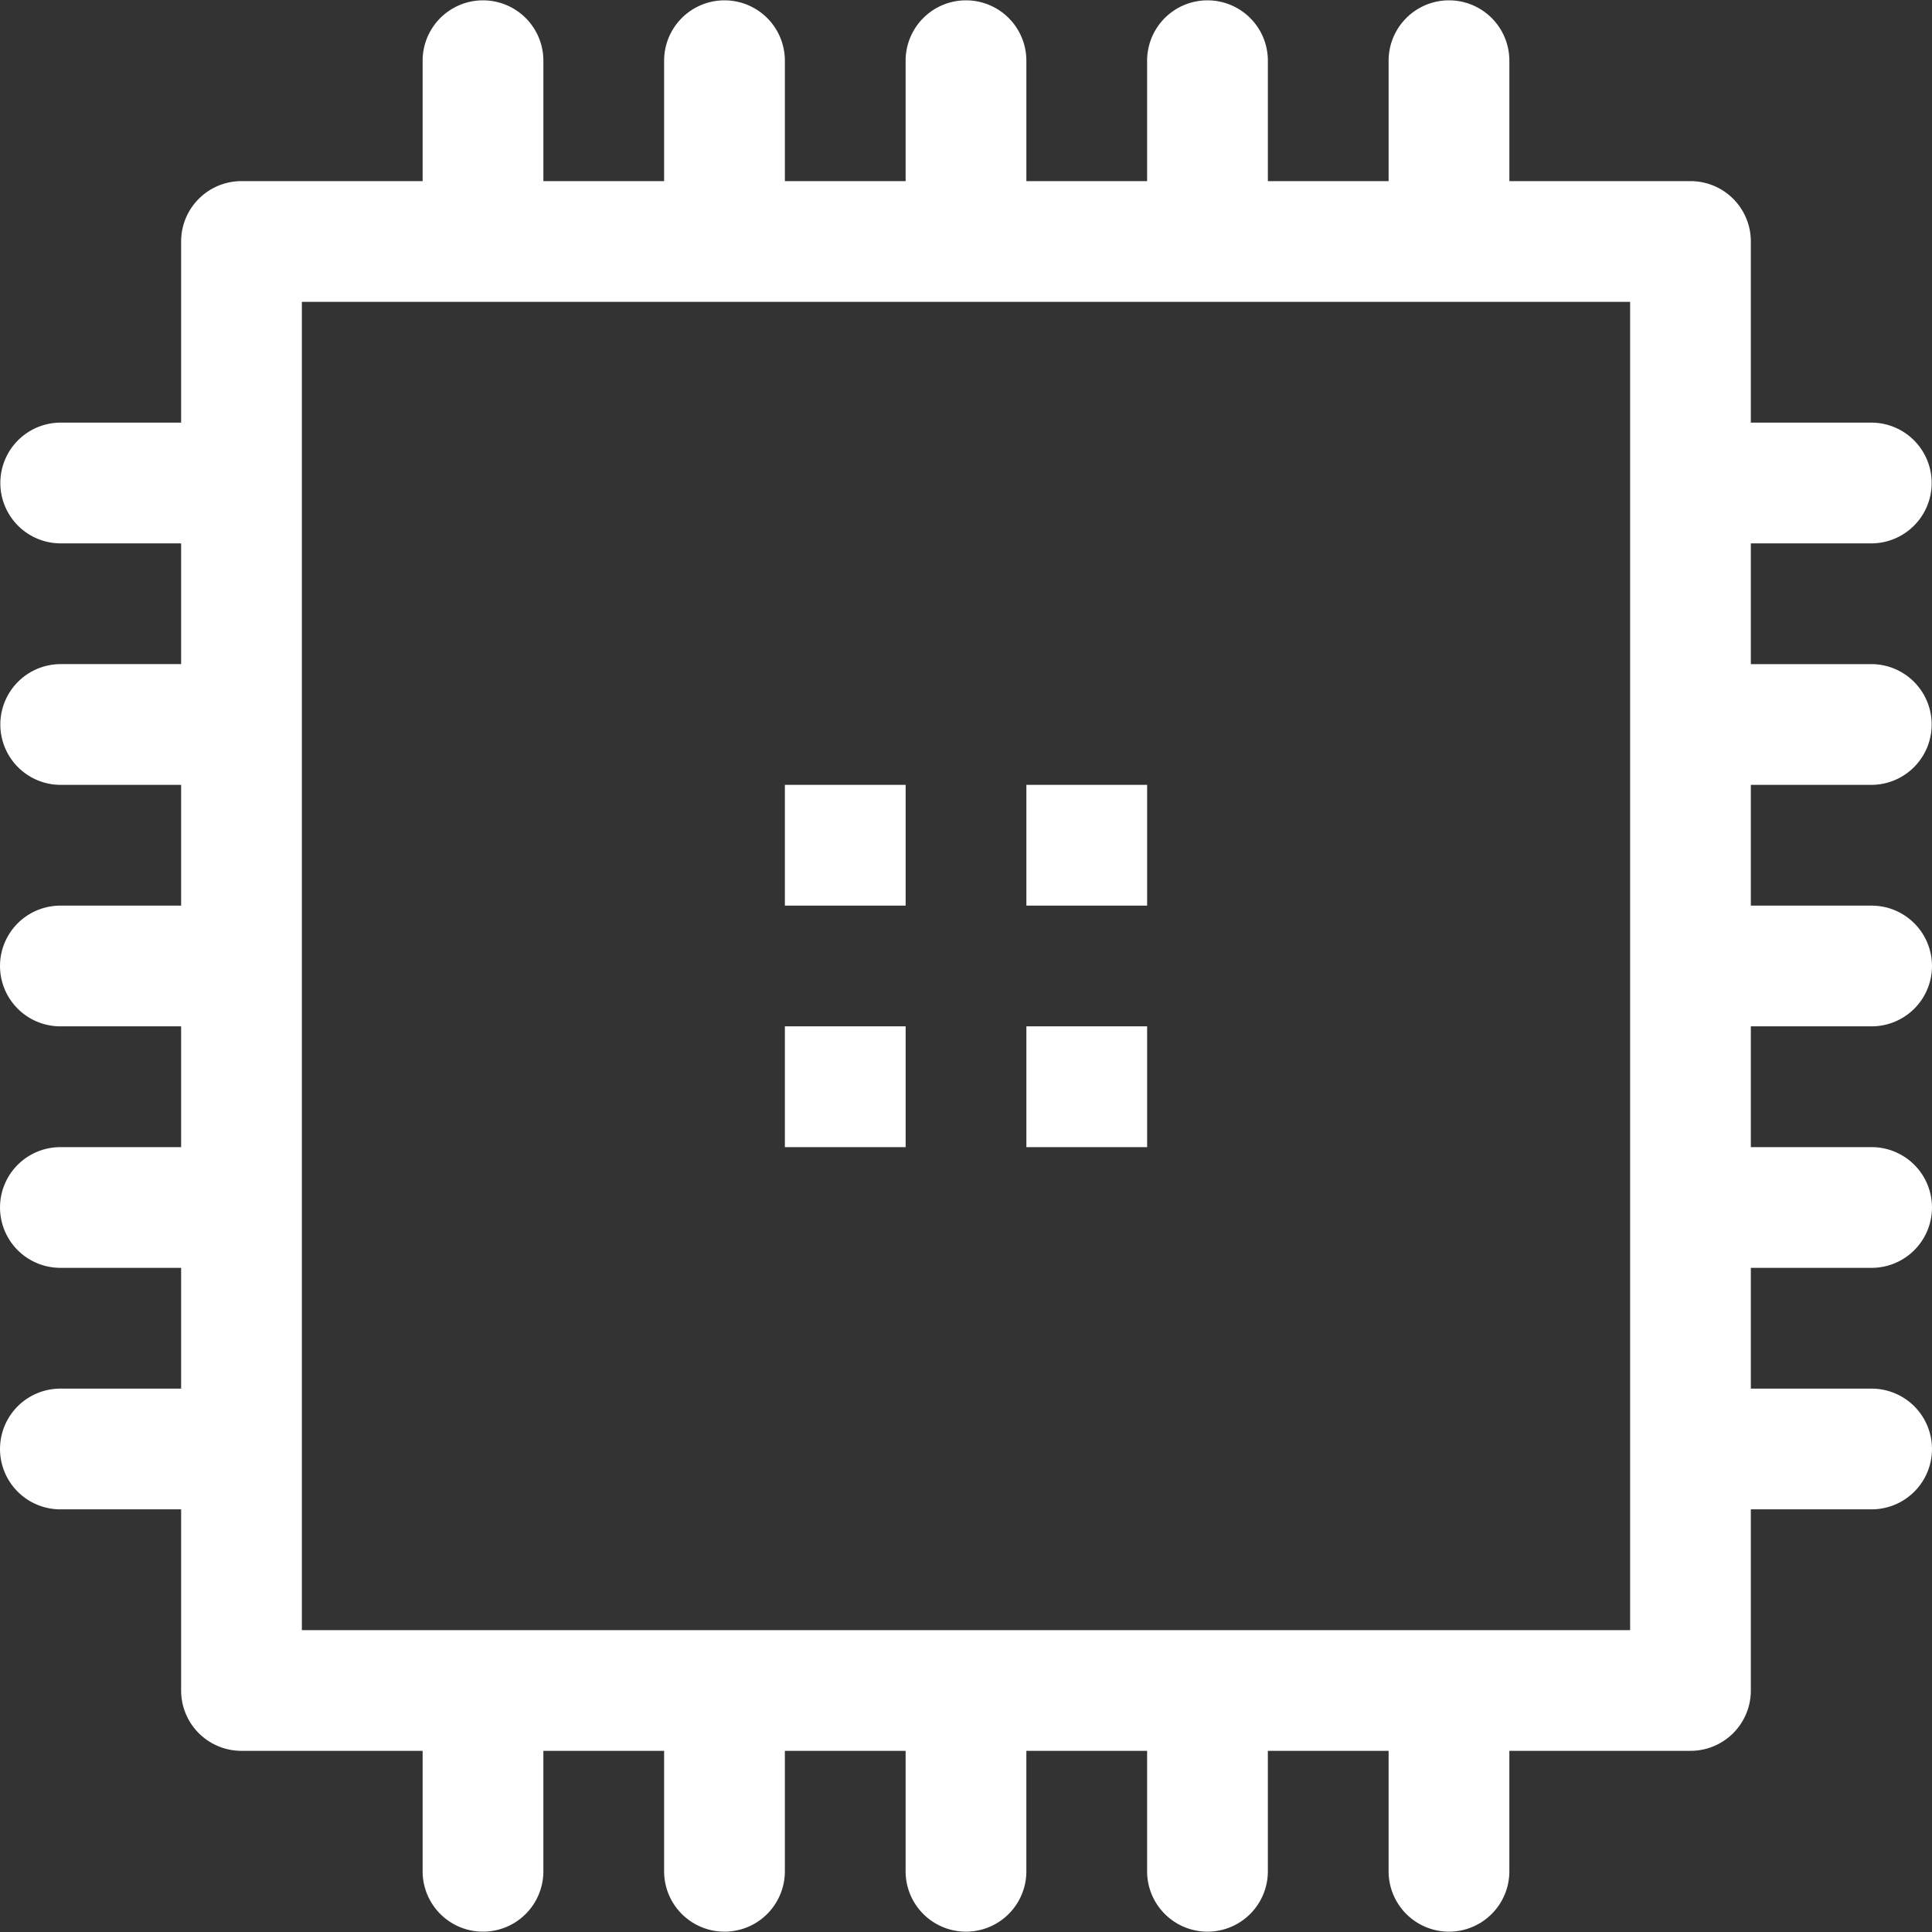 <?xml version="1.0" standalone="no"?><!DOCTYPE svg PUBLIC "-//W3C//DTD SVG 1.1//EN" "http://www.w3.org/Graphics/SVG/1.1/DTD/svg11.dtd"><svg t="1584762527941" class="icon" viewBox="0 0 1024 1024" version="1.1" xmlns="http://www.w3.org/2000/svg" p-id="6724" xmlns:xlink="http://www.w3.org/1999/xlink" width="200" height="200"><rect x="0" y="0" width="1024" height="1024" fill="#333333" stroke="none"/><defs><style type="text/css"></style></defs><path d="M992 415.996a32 32 0 0 0 0-63.999h-64.02v-63.999h64.02a32 32 0 0 0 0-63.999h-64.02V127.999a31.969 31.969 0 0 0-31.989-32h-95.999v-63.999a32 32 0 0 0-63.999 0v63.999h-63.999v-63.999a32 32 0 0 0-63.999 0v63.999h-63.999v-63.999a32 32 0 0 0-63.999 0v63.999h-63.999v-63.999a32 32 0 0 0-63.999 0v63.999h-63.999v-63.999a32 32 0 0 0-63.999 0v63.999H127.999A31.983 31.983 0 0 0 95.999 127.999v95.999h-63.999a32 32 0 0 0 0 63.999h63.999v63.999h-63.999a32 32 0 0 0 0 63.999h63.999v64.01h-63.999a31.989 31.989 0 1 0 0 63.979h63.999v64.02h-63.999a31.989 31.989 0 1 0 0 63.979h63.999v64.02h-63.999a31.989 31.989 0 1 0 0 63.979h63.999v96.009A31.969 31.969 0 0 0 127.999 927.98h95.999v64.02a32 32 0 0 0 63.999 0v-64.02h63.999v64.02a32 32 0 0 0 63.999 0v-64.02h63.999v64.02a32 32 0 0 0 63.999 0v-64.02h63.999v64.02a32 32 0 0 0 63.999 0v-64.02h63.999v64.02a32 32 0 0 0 63.999 0v-64.02H895.991a31.948 31.948 0 0 0 31.989-31.989v-96.009h64.02a31.989 31.989 0 0 0 0-63.979h-64.02v-64.02h64.02a31.989 31.989 0 0 0 0-63.979h-64.02v-64.02h64.02a31.989 31.989 0 0 0 0-63.979h-64.02v-64.01h64.02z m-127.999 448.006H159.998V159.998H864.002V864.002z m-383.996-448.006h-63.999v64.01h63.999v-64.01z m0 127.988h-63.999v64.02h63.999v-64.02z m127.999-127.988h-63.999v64.01h63.999v-64.01z m0 127.988h-63.999v64.02h63.999v-64.02z" p-id="6725" fill="#ffffff"></path></svg>